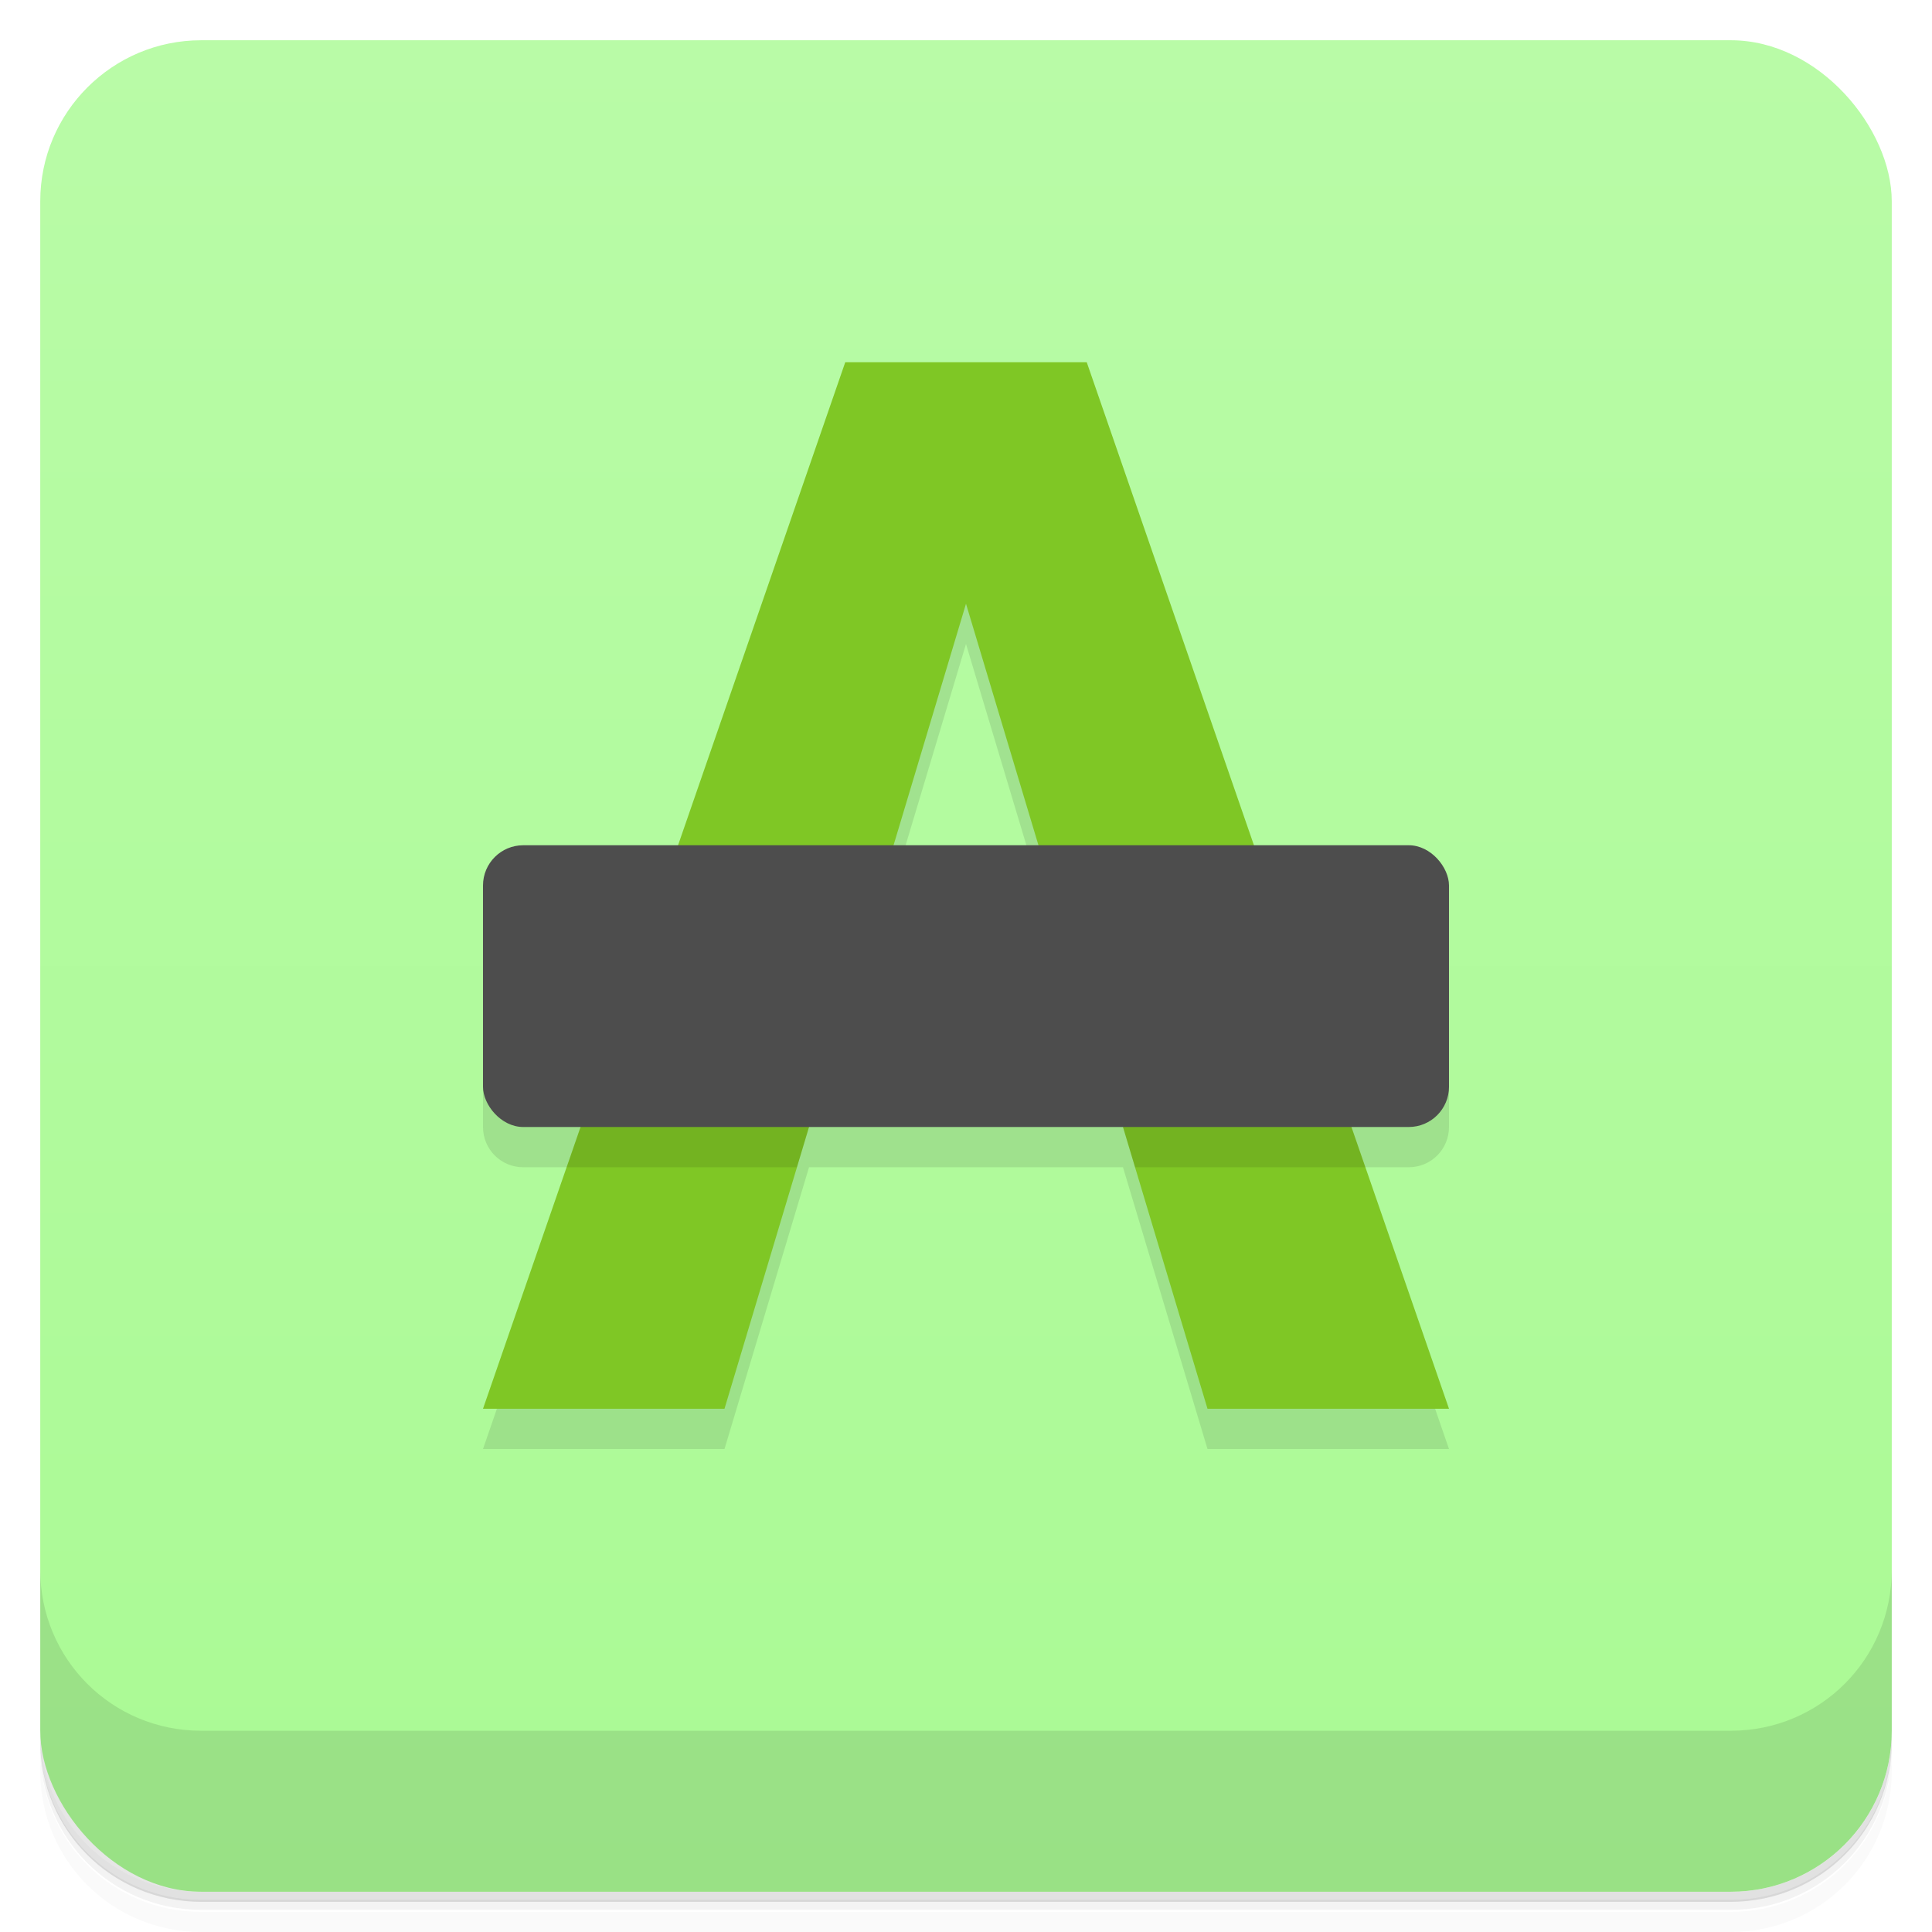 <svg version="1.1" viewBox="0 0 48 48" xmlns="http://www.w3.org/2000/svg">
 <defs>
  <linearGradient id="bg" x2="0" y1="1" y2="47" gradientUnits="userSpaceOnUse">
   <stop style="stop-color:#b9fba7" offset="0"/>
   <stop style="stop-color:#aafa94" offset="1"/>
  </linearGradient>
 </defs>
 <path d="m1 43v0.25c0 2.22 1.78 4 4 4h38c2.22 0 4-1.78 4-4v-0.25c0 2.22-1.78 4-4 4h-38c-2.22 0-4-1.78-4-4zm0 0.5v0.5c0 2.22 1.78 4 4 4h38c2.22 0 4-1.78 4-4v-0.5c0 2.22-1.78 4-4 4h-38c-2.22 0-4-1.78-4-4z" style="opacity:.02"/>
 <path d="m1 43.2v0.25c0 2.22 1.78 4 4 4h38c2.22 0 4-1.78 4-4v-0.25c0 2.22-1.78 4-4 4h-38c-2.22 0-4-1.78-4-4z" style="opacity:.05"/>
 <path d="m1 43v0.25c0 2.22 1.78 4 4 4h38c2.22 0 4-1.78 4-4v-0.25c0 2.22-1.78 4-4 4h-38c-2.22 0-4-1.78-4-4z" style="opacity:.1"/>
 <rect x="1" y="1" width="46" height="46" rx="4" style="fill:url(#bg)"/>
 <path d="m1 39v4c0 2.22 1.78 4 4 4h38c2.22 0 4-1.78 4-4v-4c0 2.22-1.78 4-4 4h-38c-2.22 0-4-1.78-4-4z" style="opacity:.1"/>
 <path d="m21 10-4.15 12h-3.85c-0.554 0-1 0.446-1 1v5c0 0.554 0.446 1 1 1h1.42l-2.42 7h6l2.1-7h7.8l2.1 7h6l-2.42-7h1.42c0.554 0 1-0.446 1-1v-5c0-0.554-0.446-1-1-1h-3.85l-4.15-12zm3 6 1.8 6h-3.6z" style="opacity:.1"/>
 <path d="m12 35h6l6-20 6 20h6l-9-26h-6z" style="fill:#7fc725"/>
 <path d="m16.5 22-2.42 7h5.72l2.1-7zm9.6 0 2.1 7h5.72l-2.42-7z" style="opacity:.1"/>
 <rect x="12" y="21" width="24" height="7" ry="1" style="fill:#4d4d4d"/>
</svg>
